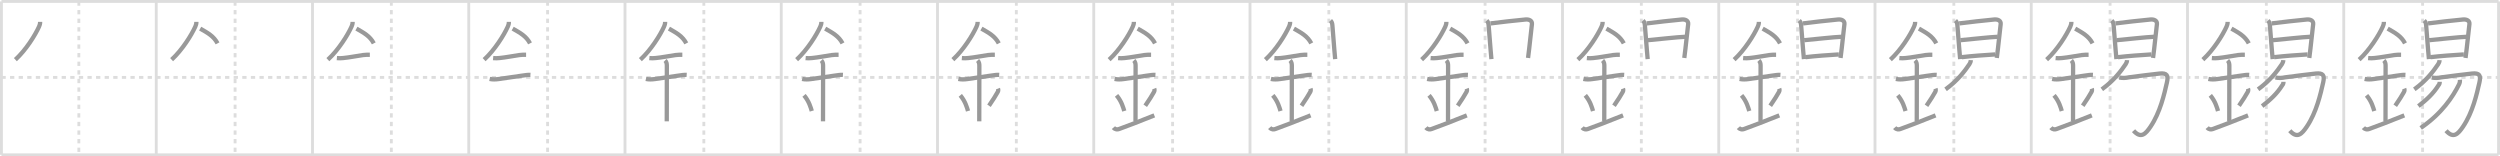 <svg width="1744px" height="109px" viewBox="0 0 1744 109" xmlns="http://www.w3.org/2000/svg" xmlns:xlink="http://www.w3.org/1999/xlink" xml:space="preserve" version="1.1" baseProfile="full">
<line x1="1" y1="1" x2="1743" y2="1" style="stroke:#ddd;stroke-width:2"></line>
<line x1="1" y1="1" x2="1" y2="108" style="stroke:#ddd;stroke-width:2"></line>
<line x1="1" y1="108" x2="1743" y2="108" style="stroke:#ddd;stroke-width:2"></line>
<line x1="1743" y1="1" x2="1743" y2="108" style="stroke:#ddd;stroke-width:2"></line>
<line x1="109" y1="1" x2="109" y2="108" style="stroke:#ddd;stroke-width:2"></line>
<line x1="218" y1="1" x2="218" y2="108" style="stroke:#ddd;stroke-width:2"></line>
<line x1="327" y1="1" x2="327" y2="108" style="stroke:#ddd;stroke-width:2"></line>
<line x1="436" y1="1" x2="436" y2="108" style="stroke:#ddd;stroke-width:2"></line>
<line x1="545" y1="1" x2="545" y2="108" style="stroke:#ddd;stroke-width:2"></line>
<line x1="654" y1="1" x2="654" y2="108" style="stroke:#ddd;stroke-width:2"></line>
<line x1="763" y1="1" x2="763" y2="108" style="stroke:#ddd;stroke-width:2"></line>
<line x1="872" y1="1" x2="872" y2="108" style="stroke:#ddd;stroke-width:2"></line>
<line x1="981" y1="1" x2="981" y2="108" style="stroke:#ddd;stroke-width:2"></line>
<line x1="1090" y1="1" x2="1090" y2="108" style="stroke:#ddd;stroke-width:2"></line>
<line x1="1199" y1="1" x2="1199" y2="108" style="stroke:#ddd;stroke-width:2"></line>
<line x1="1308" y1="1" x2="1308" y2="108" style="stroke:#ddd;stroke-width:2"></line>
<line x1="1417" y1="1" x2="1417" y2="108" style="stroke:#ddd;stroke-width:2"></line>
<line x1="1526" y1="1" x2="1526" y2="108" style="stroke:#ddd;stroke-width:2"></line>
<line x1="1635" y1="1" x2="1635" y2="108" style="stroke:#ddd;stroke-width:2"></line>
<line x1="1" y1="54" x2="1743" y2="54" style="stroke:#ddd;stroke-width:2;stroke-dasharray:3 3"></line>
<line x1="55" y1="1" x2="55" y2="108" style="stroke:#ddd;stroke-width:2;stroke-dasharray:3 3"></line>
<line x1="164" y1="1" x2="164" y2="108" style="stroke:#ddd;stroke-width:2;stroke-dasharray:3 3"></line>
<line x1="273" y1="1" x2="273" y2="108" style="stroke:#ddd;stroke-width:2;stroke-dasharray:3 3"></line>
<line x1="382" y1="1" x2="382" y2="108" style="stroke:#ddd;stroke-width:2;stroke-dasharray:3 3"></line>
<line x1="491" y1="1" x2="491" y2="108" style="stroke:#ddd;stroke-width:2;stroke-dasharray:3 3"></line>
<line x1="600" y1="1" x2="600" y2="108" style="stroke:#ddd;stroke-width:2;stroke-dasharray:3 3"></line>
<line x1="709" y1="1" x2="709" y2="108" style="stroke:#ddd;stroke-width:2;stroke-dasharray:3 3"></line>
<line x1="818" y1="1" x2="818" y2="108" style="stroke:#ddd;stroke-width:2;stroke-dasharray:3 3"></line>
<line x1="927" y1="1" x2="927" y2="108" style="stroke:#ddd;stroke-width:2;stroke-dasharray:3 3"></line>
<line x1="1036" y1="1" x2="1036" y2="108" style="stroke:#ddd;stroke-width:2;stroke-dasharray:3 3"></line>
<line x1="1145" y1="1" x2="1145" y2="108" style="stroke:#ddd;stroke-width:2;stroke-dasharray:3 3"></line>
<line x1="1254" y1="1" x2="1254" y2="108" style="stroke:#ddd;stroke-width:2;stroke-dasharray:3 3"></line>
<line x1="1363" y1="1" x2="1363" y2="108" style="stroke:#ddd;stroke-width:2;stroke-dasharray:3 3"></line>
<line x1="1472" y1="1" x2="1472" y2="108" style="stroke:#ddd;stroke-width:2;stroke-dasharray:3 3"></line>
<line x1="1581" y1="1" x2="1581" y2="108" style="stroke:#ddd;stroke-width:2;stroke-dasharray:3 3"></line>
<line x1="1690" y1="1" x2="1690" y2="108" style="stroke:#ddd;stroke-width:2;stroke-dasharray:3 3"></line>
<path d="M28.0,15.24c0,1.38-0.3,2.29-0.77,3.34c-2.6,5.79-9.1,16.29-16.51,23.04" style="fill:none;stroke:#999;stroke-width:3"></path>

<path d="M137.0,15.24c0,1.38-0.3,2.29-0.77,3.34c-2.6,5.79-9.1,16.29-16.51,23.04" style="fill:none;stroke:#999;stroke-width:3"></path>
<path d="M139.64,19.96C145.0,23,149.12,25.25,151.75,30.25" style="fill:none;stroke:#999;stroke-width:3"></path>

<path d="M246.0,15.24c0,1.38-0.3,2.29-0.77,3.34c-2.6,5.79-9.1,16.29-16.51,23.04" style="fill:none;stroke:#999;stroke-width:3"></path>
<path d="M248.64,19.96C254.0,23,258.12,25.25,260.75,30.25" style="fill:none;stroke:#999;stroke-width:3"></path>
<path d="M235.0,40.53c1.5,0.14,3,0.13,4.5-0.05c4.18-0.41,8.66-1.32,13.75-2.07c1.57-0.23,3.16-0.21,4.75-0.21" style="fill:none;stroke:#999;stroke-width:3"></path>

<path d="M355.0,15.24c0,1.38-0.3,2.29-0.77,3.34c-2.6,5.79-9.1,16.29-16.51,23.04" style="fill:none;stroke:#999;stroke-width:3"></path>
<path d="M357.64,19.96C363.0,23,367.12,25.25,369.75,30.25" style="fill:none;stroke:#999;stroke-width:3"></path>
<path d="M344.0,40.53c1.5,0.14,3,0.13,4.5-0.05c4.18-0.41,8.66-1.32,13.75-2.07c1.57-0.23,3.16-0.21,4.75-0.21" style="fill:none;stroke:#999;stroke-width:3"></path>
<path d="M341.59,55.06c2.08,0.46,4.18,0.37,6.29,0.08c5.5-0.77,9.25-1.39,15.92-2.32c2.6-0.36,4.58-0.7,6.23-0.59" style="fill:none;stroke:#999;stroke-width:3"></path>

<path d="M464.0,15.24c0,1.38-0.3,2.29-0.77,3.34c-2.6,5.79-9.1,16.29-16.51,23.04" style="fill:none;stroke:#999;stroke-width:3"></path>
<path d="M466.64,19.96C472.0,23,476.12,25.25,478.75,30.25" style="fill:none;stroke:#999;stroke-width:3"></path>
<path d="M453.0,40.53c1.5,0.14,3,0.13,4.5-0.05c4.18-0.41,8.66-1.32,13.75-2.07c1.57-0.23,3.16-0.21,4.75-0.21" style="fill:none;stroke:#999;stroke-width:3"></path>
<path d="M450.59,55.06c2.08,0.46,4.18,0.37,6.29,0.08c5.5-0.77,9.25-1.39,15.92-2.32c2.6-0.36,4.58-0.7,6.23-0.59" style="fill:none;stroke:#999;stroke-width:3"></path>
<path d="M463.95,42.19c0.99,0.99,1.24,2.18,1.24,3.64c0,4.35-0.06,32.23-0.06,38.79" style="fill:none;stroke:#999;stroke-width:3"></path>

<path d="M573.0,15.24c0,1.38-0.3,2.29-0.77,3.34c-2.6,5.79-9.1,16.29-16.51,23.04" style="fill:none;stroke:#999;stroke-width:3"></path>
<path d="M575.64,19.96C581.0,23,585.12,25.25,587.75,30.25" style="fill:none;stroke:#999;stroke-width:3"></path>
<path d="M562.0,40.53c1.5,0.14,3,0.13,4.5-0.05c4.18-0.41,8.66-1.32,13.75-2.07c1.57-0.23,3.16-0.21,4.75-0.21" style="fill:none;stroke:#999;stroke-width:3"></path>
<path d="M559.59,55.06c2.08,0.46,4.18,0.37,6.29,0.08c5.5-0.77,9.25-1.39,15.92-2.32c2.6-0.36,4.58-0.7,6.23-0.59" style="fill:none;stroke:#999;stroke-width:3"></path>
<path d="M572.95,42.19c0.99,0.99,1.24,2.18,1.24,3.64c0,4.35-0.06,32.23-0.06,38.79" style="fill:none;stroke:#999;stroke-width:3"></path>
<path d="M560.89,66.51c3.49,4.1,4.69,8.54,5.4,10.94" style="fill:none;stroke:#999;stroke-width:3"></path>

<path d="M682.0,15.24c0,1.38-0.3,2.29-0.77,3.34c-2.6,5.79-9.1,16.29-16.51,23.04" style="fill:none;stroke:#999;stroke-width:3"></path>
<path d="M684.64,19.96C690.0,23,694.12,25.25,696.75,30.25" style="fill:none;stroke:#999;stroke-width:3"></path>
<path d="M671.0,40.53c1.5,0.14,3,0.13,4.5-0.05c4.18-0.41,8.66-1.32,13.75-2.07c1.57-0.23,3.16-0.21,4.75-0.21" style="fill:none;stroke:#999;stroke-width:3"></path>
<path d="M668.59,55.06c2.08,0.46,4.18,0.37,6.29,0.08c5.5-0.77,9.25-1.39,15.92-2.32c2.6-0.36,4.58-0.7,6.23-0.59" style="fill:none;stroke:#999;stroke-width:3"></path>
<path d="M681.95,42.19c0.99,0.99,1.24,2.18,1.24,3.64c0,4.35-0.06,32.23-0.06,38.79" style="fill:none;stroke:#999;stroke-width:3"></path>
<path d="M669.89,66.51c3.49,4.1,4.69,8.54,5.4,10.94" style="fill:none;stroke:#999;stroke-width:3"></path>
<path d="M696.2,61.8c0.3,0.77,0.18,1.73-0.16,2.3c-1.79,3.02-2.71,4.75-6.12,9.67" style="fill:none;stroke:#999;stroke-width:3"></path>

<path d="M791.0,15.24c0,1.38-0.3,2.29-0.77,3.34c-2.6,5.79-9.1,16.29-16.51,23.04" style="fill:none;stroke:#999;stroke-width:3"></path>
<path d="M793.64,19.96C799.0,23,803.12,25.25,805.75,30.25" style="fill:none;stroke:#999;stroke-width:3"></path>
<path d="M780.0,40.53c1.5,0.14,3,0.13,4.5-0.05c4.18-0.41,8.66-1.32,13.75-2.07c1.57-0.23,3.16-0.21,4.75-0.21" style="fill:none;stroke:#999;stroke-width:3"></path>
<path d="M777.59,55.06c2.08,0.46,4.18,0.37,6.29,0.08c5.5-0.77,9.25-1.39,15.92-2.32c2.6-0.36,4.58-0.7,6.23-0.59" style="fill:none;stroke:#999;stroke-width:3"></path>
<path d="M790.95,42.19c0.99,0.99,1.24,2.18,1.24,3.64c0,4.35-0.06,32.23-0.06,38.79" style="fill:none;stroke:#999;stroke-width:3"></path>
<path d="M778.89,66.51c3.49,4.1,4.69,8.54,5.4,10.94" style="fill:none;stroke:#999;stroke-width:3"></path>
<path d="M805.2,61.8c0.3,0.77,0.18,1.73-0.16,2.3c-1.79,3.02-2.71,4.75-6.12,9.67" style="fill:none;stroke:#999;stroke-width:3"></path>
<path d="M776.75,89.02c1.25,1.48,2.79,1.39,3.89,0.99C788.0,87.38,792.62,85.5,805.25,80.5" style="fill:none;stroke:#999;stroke-width:3"></path>

<path d="M900.0,15.24c0,1.38-0.3,2.29-0.77,3.34c-2.6,5.79-9.1,16.29-16.51,23.04" style="fill:none;stroke:#999;stroke-width:3"></path>
<path d="M902.64,19.96C908.0,23,912.12,25.25,914.75,30.25" style="fill:none;stroke:#999;stroke-width:3"></path>
<path d="M889.0,40.53c1.5,0.14,3,0.13,4.5-0.05c4.18-0.41,8.66-1.32,13.75-2.07c1.57-0.23,3.16-0.21,4.75-0.21" style="fill:none;stroke:#999;stroke-width:3"></path>
<path d="M886.59,55.06c2.08,0.46,4.18,0.37,6.29,0.08c5.5-0.77,9.25-1.39,15.92-2.32c2.6-0.36,4.58-0.7,6.23-0.59" style="fill:none;stroke:#999;stroke-width:3"></path>
<path d="M899.95,42.19c0.99,0.99,1.24,2.18,1.24,3.64c0,4.35-0.06,32.23-0.06,38.79" style="fill:none;stroke:#999;stroke-width:3"></path>
<path d="M887.89,66.51c3.49,4.1,4.69,8.54,5.4,10.94" style="fill:none;stroke:#999;stroke-width:3"></path>
<path d="M914.2,61.8c0.3,0.77,0.18,1.73-0.16,2.3c-1.79,3.02-2.71,4.75-6.12,9.67" style="fill:none;stroke:#999;stroke-width:3"></path>
<path d="M885.75,89.02c1.25,1.48,2.79,1.39,3.89,0.99C897.0,87.38,901.62,85.5,914.25,80.5" style="fill:none;stroke:#999;stroke-width:3"></path>
<path d="M928.15,14.34c0.94,0.94,1.2,1.88,1.32,3.28c0.46,5.63,0.9,11.56,1.36,17.01c0.19,2.31,0.39,4.52,0.58,6.6" style="fill:none;stroke:#999;stroke-width:3"></path>

<path d="M1009.0,15.24c0,1.38-0.3,2.29-0.77,3.34c-2.6,5.79-9.1,16.29-16.51,23.04" style="fill:none;stroke:#999;stroke-width:3"></path>
<path d="M1011.64,19.96C1017.0,23,1021.12,25.25,1023.75,30.25" style="fill:none;stroke:#999;stroke-width:3"></path>
<path d="M998.0,40.53c1.5,0.14,3,0.13,4.5-0.05c4.18-0.41,8.66-1.32,13.75-2.07c1.57-0.23,3.16-0.21,4.75-0.21" style="fill:none;stroke:#999;stroke-width:3"></path>
<path d="M995.59,55.06c2.08,0.46,4.18,0.37,6.29,0.08c5.5-0.77,9.25-1.39,15.92-2.32c2.6-0.36,4.58-0.7,6.23-0.59" style="fill:none;stroke:#999;stroke-width:3"></path>
<path d="M1008.95,42.19c0.99,0.99,1.24,2.18,1.24,3.64c0,4.35-0.06,32.23-0.06,38.79" style="fill:none;stroke:#999;stroke-width:3"></path>
<path d="M996.89,66.51c3.49,4.1,4.69,8.54,5.4,10.94" style="fill:none;stroke:#999;stroke-width:3"></path>
<path d="M1023.2,61.8c0.3,0.77,0.18,1.73-0.16,2.3c-1.79,3.02-2.71,4.75-6.12,9.67" style="fill:none;stroke:#999;stroke-width:3"></path>
<path d="M994.75,89.02c1.25,1.48,2.79,1.39,3.89,0.99C1006.0,87.38,1010.62,85.5,1023.25,80.5" style="fill:none;stroke:#999;stroke-width:3"></path>
<path d="M1037.15,14.34c0.94,0.94,1.2,1.88,1.32,3.28c0.46,5.63,0.9,11.56,1.36,17.01c0.19,2.31,0.39,4.52,0.58,6.6" style="fill:none;stroke:#999;stroke-width:3"></path>
<path d="M1039.78,16.33c4.6-0.62,19.46-2.31,24.47-2.73c2.5-0.21,4.7,0.84,4.42,3.23c-0.57,4.91-1.23,11.3-1.9,17.03c-0.27,2.35-0.55,4.59-0.81,6.57" style="fill:none;stroke:#999;stroke-width:3"></path>

<path d="M1118.0,15.24c0,1.38-0.3,2.29-0.77,3.34c-2.6,5.79-9.1,16.29-16.51,23.04" style="fill:none;stroke:#999;stroke-width:3"></path>
<path d="M1120.64,19.96C1126.0,23,1130.12,25.25,1132.75,30.25" style="fill:none;stroke:#999;stroke-width:3"></path>
<path d="M1107.0,40.53c1.5,0.14,3,0.13,4.5-0.05c4.18-0.41,8.66-1.32,13.75-2.07c1.57-0.23,3.16-0.21,4.75-0.21" style="fill:none;stroke:#999;stroke-width:3"></path>
<path d="M1104.59,55.06c2.08,0.46,4.18,0.37,6.29,0.08c5.5-0.77,9.25-1.39,15.92-2.32c2.6-0.36,4.58-0.7,6.23-0.59" style="fill:none;stroke:#999;stroke-width:3"></path>
<path d="M1117.95,42.19c0.99,0.99,1.24,2.18,1.24,3.64c0,4.35-0.06,32.23-0.06,38.79" style="fill:none;stroke:#999;stroke-width:3"></path>
<path d="M1105.89,66.51c3.49,4.1,4.69,8.54,5.4,10.94" style="fill:none;stroke:#999;stroke-width:3"></path>
<path d="M1132.2,61.8c0.3,0.77,0.18,1.73-0.16,2.3c-1.79,3.02-2.71,4.75-6.12,9.67" style="fill:none;stroke:#999;stroke-width:3"></path>
<path d="M1103.75,89.02c1.25,1.48,2.79,1.39,3.89,0.99C1115.0,87.38,1119.62,85.5,1132.25,80.5" style="fill:none;stroke:#999;stroke-width:3"></path>
<path d="M1146.15,14.34c0.94,0.94,1.2,1.88,1.32,3.28c0.46,5.63,0.9,11.56,1.36,17.01c0.19,2.31,0.39,4.52,0.58,6.6" style="fill:none;stroke:#999;stroke-width:3"></path>
<path d="M1148.78,16.33c4.6-0.62,19.46-2.31,24.47-2.73c2.5-0.21,4.7,0.84,4.42,3.23c-0.57,4.91-1.23,11.3-1.9,17.03c-0.27,2.35-0.55,4.59-0.81,6.57" style="fill:none;stroke:#999;stroke-width:3"></path>
<path d="M1149.59,28.03c8.84-0.8,20.21-2.13,26.08-2.37" style="fill:none;stroke:#999;stroke-width:3"></path>

<path d="M1227.0,15.24c0,1.38-0.3,2.29-0.77,3.34c-2.6,5.79-9.1,16.29-16.51,23.04" style="fill:none;stroke:#999;stroke-width:3"></path>
<path d="M1229.64,19.96C1235.0,23,1239.12,25.25,1241.75,30.25" style="fill:none;stroke:#999;stroke-width:3"></path>
<path d="M1216.0,40.53c1.5,0.14,3,0.13,4.5-0.05c4.18-0.41,8.66-1.32,13.75-2.07c1.57-0.23,3.16-0.21,4.75-0.21" style="fill:none;stroke:#999;stroke-width:3"></path>
<path d="M1213.59,55.06c2.08,0.46,4.18,0.37,6.29,0.08c5.5-0.77,9.25-1.39,15.92-2.32c2.6-0.36,4.58-0.7,6.23-0.59" style="fill:none;stroke:#999;stroke-width:3"></path>
<path d="M1226.95,42.19c0.99,0.99,1.24,2.18,1.24,3.64c0,4.35-0.06,32.23-0.06,38.79" style="fill:none;stroke:#999;stroke-width:3"></path>
<path d="M1214.89,66.51c3.49,4.1,4.69,8.54,5.4,10.94" style="fill:none;stroke:#999;stroke-width:3"></path>
<path d="M1241.2,61.8c0.3,0.77,0.18,1.73-0.16,2.3c-1.79,3.02-2.71,4.75-6.12,9.67" style="fill:none;stroke:#999;stroke-width:3"></path>
<path d="M1212.75,89.02c1.25,1.48,2.79,1.39,3.89,0.99C1224.0,87.38,1228.62,85.5,1241.25,80.5" style="fill:none;stroke:#999;stroke-width:3"></path>
<path d="M1255.15,14.34c0.94,0.94,1.2,1.88,1.32,3.28c0.46,5.63,0.9,11.56,1.36,17.01c0.19,2.31,0.39,4.52,0.58,6.6" style="fill:none;stroke:#999;stroke-width:3"></path>
<path d="M1257.78,16.33c4.6-0.62,19.46-2.31,24.47-2.73c2.5-0.21,4.7,0.84,4.42,3.23c-0.57,4.91-1.23,11.3-1.9,17.03c-0.27,2.35-0.55,4.59-0.81,6.57" style="fill:none;stroke:#999;stroke-width:3"></path>
<path d="M1258.59,28.03c8.84-0.8,20.21-2.13,26.08-2.37" style="fill:none;stroke:#999;stroke-width:3"></path>
<path d="M1259.45,39.88c7.3-0.86,16.51-1.5,23.34-1.91" style="fill:none;stroke:#999;stroke-width:3"></path>

<path d="M1336.0,15.24c0,1.38-0.3,2.29-0.77,3.34c-2.6,5.79-9.1,16.29-16.51,23.04" style="fill:none;stroke:#999;stroke-width:3"></path>
<path d="M1338.64,19.96C1344.0,23,1348.12,25.25,1350.75,30.25" style="fill:none;stroke:#999;stroke-width:3"></path>
<path d="M1325.0,40.53c1.5,0.14,3,0.13,4.5-0.05c4.18-0.41,8.66-1.32,13.75-2.07c1.57-0.23,3.16-0.21,4.75-0.21" style="fill:none;stroke:#999;stroke-width:3"></path>
<path d="M1322.59,55.06c2.08,0.46,4.18,0.37,6.29,0.08c5.5-0.77,9.25-1.39,15.92-2.32c2.6-0.36,4.58-0.7,6.23-0.59" style="fill:none;stroke:#999;stroke-width:3"></path>
<path d="M1335.95,42.19c0.99,0.99,1.24,2.18,1.24,3.64c0,4.35-0.06,32.23-0.06,38.79" style="fill:none;stroke:#999;stroke-width:3"></path>
<path d="M1323.89,66.51c3.49,4.1,4.69,8.54,5.4,10.94" style="fill:none;stroke:#999;stroke-width:3"></path>
<path d="M1350.2,61.8c0.3,0.77,0.18,1.73-0.16,2.3c-1.79,3.02-2.71,4.75-6.12,9.67" style="fill:none;stroke:#999;stroke-width:3"></path>
<path d="M1321.75,89.02c1.25,1.48,2.79,1.39,3.89,0.99C1333.0,87.38,1337.62,85.5,1350.25,80.5" style="fill:none;stroke:#999;stroke-width:3"></path>
<path d="M1364.15,14.34c0.94,0.94,1.2,1.88,1.32,3.28c0.46,5.63,0.9,11.56,1.36,17.01c0.19,2.31,0.39,4.52,0.58,6.6" style="fill:none;stroke:#999;stroke-width:3"></path>
<path d="M1366.78,16.33c4.6-0.62,19.46-2.31,24.47-2.73c2.5-0.21,4.7,0.84,4.42,3.23c-0.57,4.91-1.23,11.3-1.9,17.03c-0.27,2.35-0.55,4.59-0.81,6.57" style="fill:none;stroke:#999;stroke-width:3"></path>
<path d="M1367.59,28.03c8.84-0.8,20.21-2.13,26.08-2.37" style="fill:none;stroke:#999;stroke-width:3"></path>
<path d="M1368.45,39.88c7.3-0.86,16.51-1.5,23.34-1.91" style="fill:none;stroke:#999;stroke-width:3"></path>
<path d="M1374.83,41.95c-0.05,1.01-0.37,1.93-0.93,2.76c-3.28,4.91-8.4,11.66-16.68,17.61" style="fill:none;stroke:#999;stroke-width:3"></path>

<path d="M1445.0,15.24c0,1.38-0.3,2.29-0.77,3.34c-2.6,5.79-9.1,16.29-16.51,23.04" style="fill:none;stroke:#999;stroke-width:3"></path>
<path d="M1447.64,19.96C1453.0,23,1457.12,25.25,1459.75,30.25" style="fill:none;stroke:#999;stroke-width:3"></path>
<path d="M1434.0,40.53c1.5,0.14,3,0.13,4.5-0.05c4.18-0.41,8.66-1.32,13.75-2.07c1.57-0.23,3.16-0.21,4.75-0.21" style="fill:none;stroke:#999;stroke-width:3"></path>
<path d="M1431.59,55.06c2.08,0.46,4.18,0.37,6.29,0.08c5.5-0.77,9.25-1.39,15.92-2.32c2.6-0.36,4.58-0.7,6.23-0.59" style="fill:none;stroke:#999;stroke-width:3"></path>
<path d="M1444.95,42.19c0.99,0.99,1.24,2.18,1.24,3.64c0,4.35-0.06,32.23-0.06,38.79" style="fill:none;stroke:#999;stroke-width:3"></path>
<path d="M1432.89,66.51c3.49,4.1,4.69,8.54,5.4,10.94" style="fill:none;stroke:#999;stroke-width:3"></path>
<path d="M1459.2,61.8c0.3,0.77,0.18,1.73-0.16,2.3c-1.79,3.02-2.71,4.75-6.12,9.67" style="fill:none;stroke:#999;stroke-width:3"></path>
<path d="M1430.75,89.02c1.25,1.48,2.79,1.39,3.89,0.99C1442.0,87.38,1446.62,85.5,1459.25,80.5" style="fill:none;stroke:#999;stroke-width:3"></path>
<path d="M1473.15,14.34c0.94,0.94,1.2,1.88,1.32,3.28c0.46,5.63,0.9,11.56,1.36,17.01c0.19,2.31,0.39,4.52,0.58,6.6" style="fill:none;stroke:#999;stroke-width:3"></path>
<path d="M1475.78,16.33c4.6-0.62,19.46-2.31,24.47-2.73c2.5-0.21,4.7,0.84,4.42,3.23c-0.57,4.91-1.23,11.3-1.9,17.03c-0.27,2.35-0.55,4.59-0.81,6.57" style="fill:none;stroke:#999;stroke-width:3"></path>
<path d="M1476.59,28.03c8.84-0.8,20.21-2.13,26.08-2.37" style="fill:none;stroke:#999;stroke-width:3"></path>
<path d="M1477.45,39.88c7.3-0.86,16.51-1.5,23.34-1.91" style="fill:none;stroke:#999;stroke-width:3"></path>
<path d="M1483.83,41.95c-0.05,1.01-0.37,1.93-0.93,2.76c-3.28,4.91-8.4,11.66-16.68,17.61" style="fill:none;stroke:#999;stroke-width:3"></path>
<path d="M1478.38,54.07c2.25,0.44,4.5,0.4,6.74-0.13c6.86-0.89,16.65-2.15,21.38-2.63c5.25-0.53,6.25,1.29,5.15,6.19c-1.8,8-4.72,20.96-11.45,30.88c-3.46,5.11-6.66,8.58-11.83,2.79" style="fill:none;stroke:#999;stroke-width:3"></path>

<path d="M1554.0,15.24c0,1.38-0.3,2.29-0.77,3.34c-2.6,5.79-9.1,16.29-16.51,23.04" style="fill:none;stroke:#999;stroke-width:3"></path>
<path d="M1556.64,19.96C1562.0,23,1566.12,25.25,1568.75,30.25" style="fill:none;stroke:#999;stroke-width:3"></path>
<path d="M1543.0,40.53c1.5,0.14,3,0.13,4.5-0.05c4.18-0.41,8.66-1.32,13.75-2.07c1.57-0.23,3.16-0.21,4.75-0.21" style="fill:none;stroke:#999;stroke-width:3"></path>
<path d="M1540.59,55.06c2.08,0.46,4.18,0.37,6.29,0.08c5.5-0.77,9.25-1.39,15.92-2.32c2.6-0.36,4.58-0.7,6.23-0.59" style="fill:none;stroke:#999;stroke-width:3"></path>
<path d="M1553.95,42.19c0.99,0.99,1.24,2.18,1.24,3.64c0,4.35-0.06,32.23-0.06,38.79" style="fill:none;stroke:#999;stroke-width:3"></path>
<path d="M1541.89,66.51c3.49,4.1,4.69,8.54,5.4,10.94" style="fill:none;stroke:#999;stroke-width:3"></path>
<path d="M1568.2,61.8c0.3,0.77,0.18,1.73-0.16,2.3c-1.79,3.02-2.71,4.75-6.12,9.67" style="fill:none;stroke:#999;stroke-width:3"></path>
<path d="M1539.75,89.02c1.25,1.48,2.79,1.39,3.89,0.99C1551.0,87.38,1555.62,85.5,1568.25,80.5" style="fill:none;stroke:#999;stroke-width:3"></path>
<path d="M1582.15,14.34c0.94,0.94,1.2,1.88,1.32,3.28c0.46,5.63,0.9,11.56,1.36,17.01c0.19,2.31,0.39,4.52,0.58,6.6" style="fill:none;stroke:#999;stroke-width:3"></path>
<path d="M1584.78,16.33c4.6-0.62,19.46-2.31,24.47-2.73c2.5-0.21,4.7,0.84,4.42,3.23c-0.57,4.91-1.23,11.3-1.9,17.03c-0.27,2.35-0.55,4.59-0.81,6.57" style="fill:none;stroke:#999;stroke-width:3"></path>
<path d="M1585.59,28.03c8.84-0.8,20.21-2.13,26.08-2.37" style="fill:none;stroke:#999;stroke-width:3"></path>
<path d="M1586.45,39.88c7.3-0.86,16.51-1.5,23.34-1.91" style="fill:none;stroke:#999;stroke-width:3"></path>
<path d="M1592.83,41.95c-0.05,1.01-0.37,1.93-0.93,2.76c-3.28,4.91-8.4,11.66-16.68,17.61" style="fill:none;stroke:#999;stroke-width:3"></path>
<path d="M1587.38,54.07c2.25,0.44,4.5,0.4,6.74-0.13c6.86-0.89,16.65-2.15,21.38-2.63c5.25-0.53,6.25,1.29,5.15,6.19c-1.8,8-4.72,20.96-11.45,30.88c-3.46,5.11-6.66,8.58-11.83,2.79" style="fill:none;stroke:#999;stroke-width:3"></path>
<path d="M1592.95,57.06c0,0.94-0.22,1.73-0.82,2.4c-3.75,5.91-8.14,9.98-14.06,14.57" style="fill:none;stroke:#999;stroke-width:3"></path>

<path d="M1663.0,15.24c0,1.38-0.3,2.29-0.77,3.34c-2.6,5.79-9.1,16.29-16.51,23.04" style="fill:none;stroke:#999;stroke-width:3"></path>
<path d="M1665.64,19.96C1671.0,23,1675.12,25.25,1677.75,30.25" style="fill:none;stroke:#999;stroke-width:3"></path>
<path d="M1652.0,40.53c1.5,0.14,3,0.13,4.5-0.05c4.18-0.41,8.66-1.32,13.75-2.07c1.57-0.23,3.16-0.21,4.75-0.21" style="fill:none;stroke:#999;stroke-width:3"></path>
<path d="M1649.59,55.06c2.08,0.46,4.18,0.37,6.29,0.08c5.5-0.77,9.25-1.39,15.92-2.32c2.6-0.36,4.58-0.7,6.23-0.59" style="fill:none;stroke:#999;stroke-width:3"></path>
<path d="M1662.95,42.19c0.99,0.99,1.24,2.18,1.24,3.64c0,4.35-0.06,32.23-0.06,38.79" style="fill:none;stroke:#999;stroke-width:3"></path>
<path d="M1650.89,66.51c3.49,4.1,4.69,8.54,5.4,10.94" style="fill:none;stroke:#999;stroke-width:3"></path>
<path d="M1677.2,61.8c0.3,0.77,0.18,1.73-0.16,2.3c-1.79,3.02-2.71,4.75-6.12,9.67" style="fill:none;stroke:#999;stroke-width:3"></path>
<path d="M1648.75,89.02c1.25,1.48,2.79,1.39,3.89,0.99C1660.0,87.38,1664.62,85.5,1677.25,80.5" style="fill:none;stroke:#999;stroke-width:3"></path>
<path d="M1691.15,14.34c0.94,0.94,1.2,1.88,1.32,3.28c0.46,5.63,0.9,11.56,1.36,17.01c0.19,2.31,0.39,4.52,0.58,6.6" style="fill:none;stroke:#999;stroke-width:3"></path>
<path d="M1693.78,16.33c4.6-0.62,19.46-2.31,24.47-2.73c2.5-0.21,4.7,0.84,4.42,3.23c-0.57,4.91-1.23,11.3-1.9,17.03c-0.27,2.35-0.55,4.59-0.81,6.57" style="fill:none;stroke:#999;stroke-width:3"></path>
<path d="M1694.59,28.03c8.84-0.8,20.21-2.13,26.08-2.37" style="fill:none;stroke:#999;stroke-width:3"></path>
<path d="M1695.45,39.88c7.3-0.86,16.51-1.5,23.34-1.91" style="fill:none;stroke:#999;stroke-width:3"></path>
<path d="M1701.83,41.95c-0.05,1.01-0.37,1.93-0.93,2.76c-3.28,4.91-8.4,11.66-16.68,17.61" style="fill:none;stroke:#999;stroke-width:3"></path>
<path d="M1696.38,54.07c2.25,0.44,4.5,0.4,6.74-0.13c6.86-0.89,16.65-2.15,21.38-2.63c5.25-0.53,6.25,1.29,5.15,6.19c-1.8,8-4.72,20.96-11.45,30.88c-3.46,5.11-6.66,8.58-11.83,2.79" style="fill:none;stroke:#999;stroke-width:3"></path>
<path d="M1701.95,57.06c0,0.94-0.22,1.73-0.82,2.4c-3.75,5.91-8.14,9.98-14.06,14.57" style="fill:none;stroke:#999;stroke-width:3"></path>
<path d="M1716.09,55.65c0.08,0.79-0.13,2.13-0.65,3.18c-4.31,8.67-12.06,20.42-26.77,30.43" style="fill:none;stroke:#999;stroke-width:3"></path>

</svg>